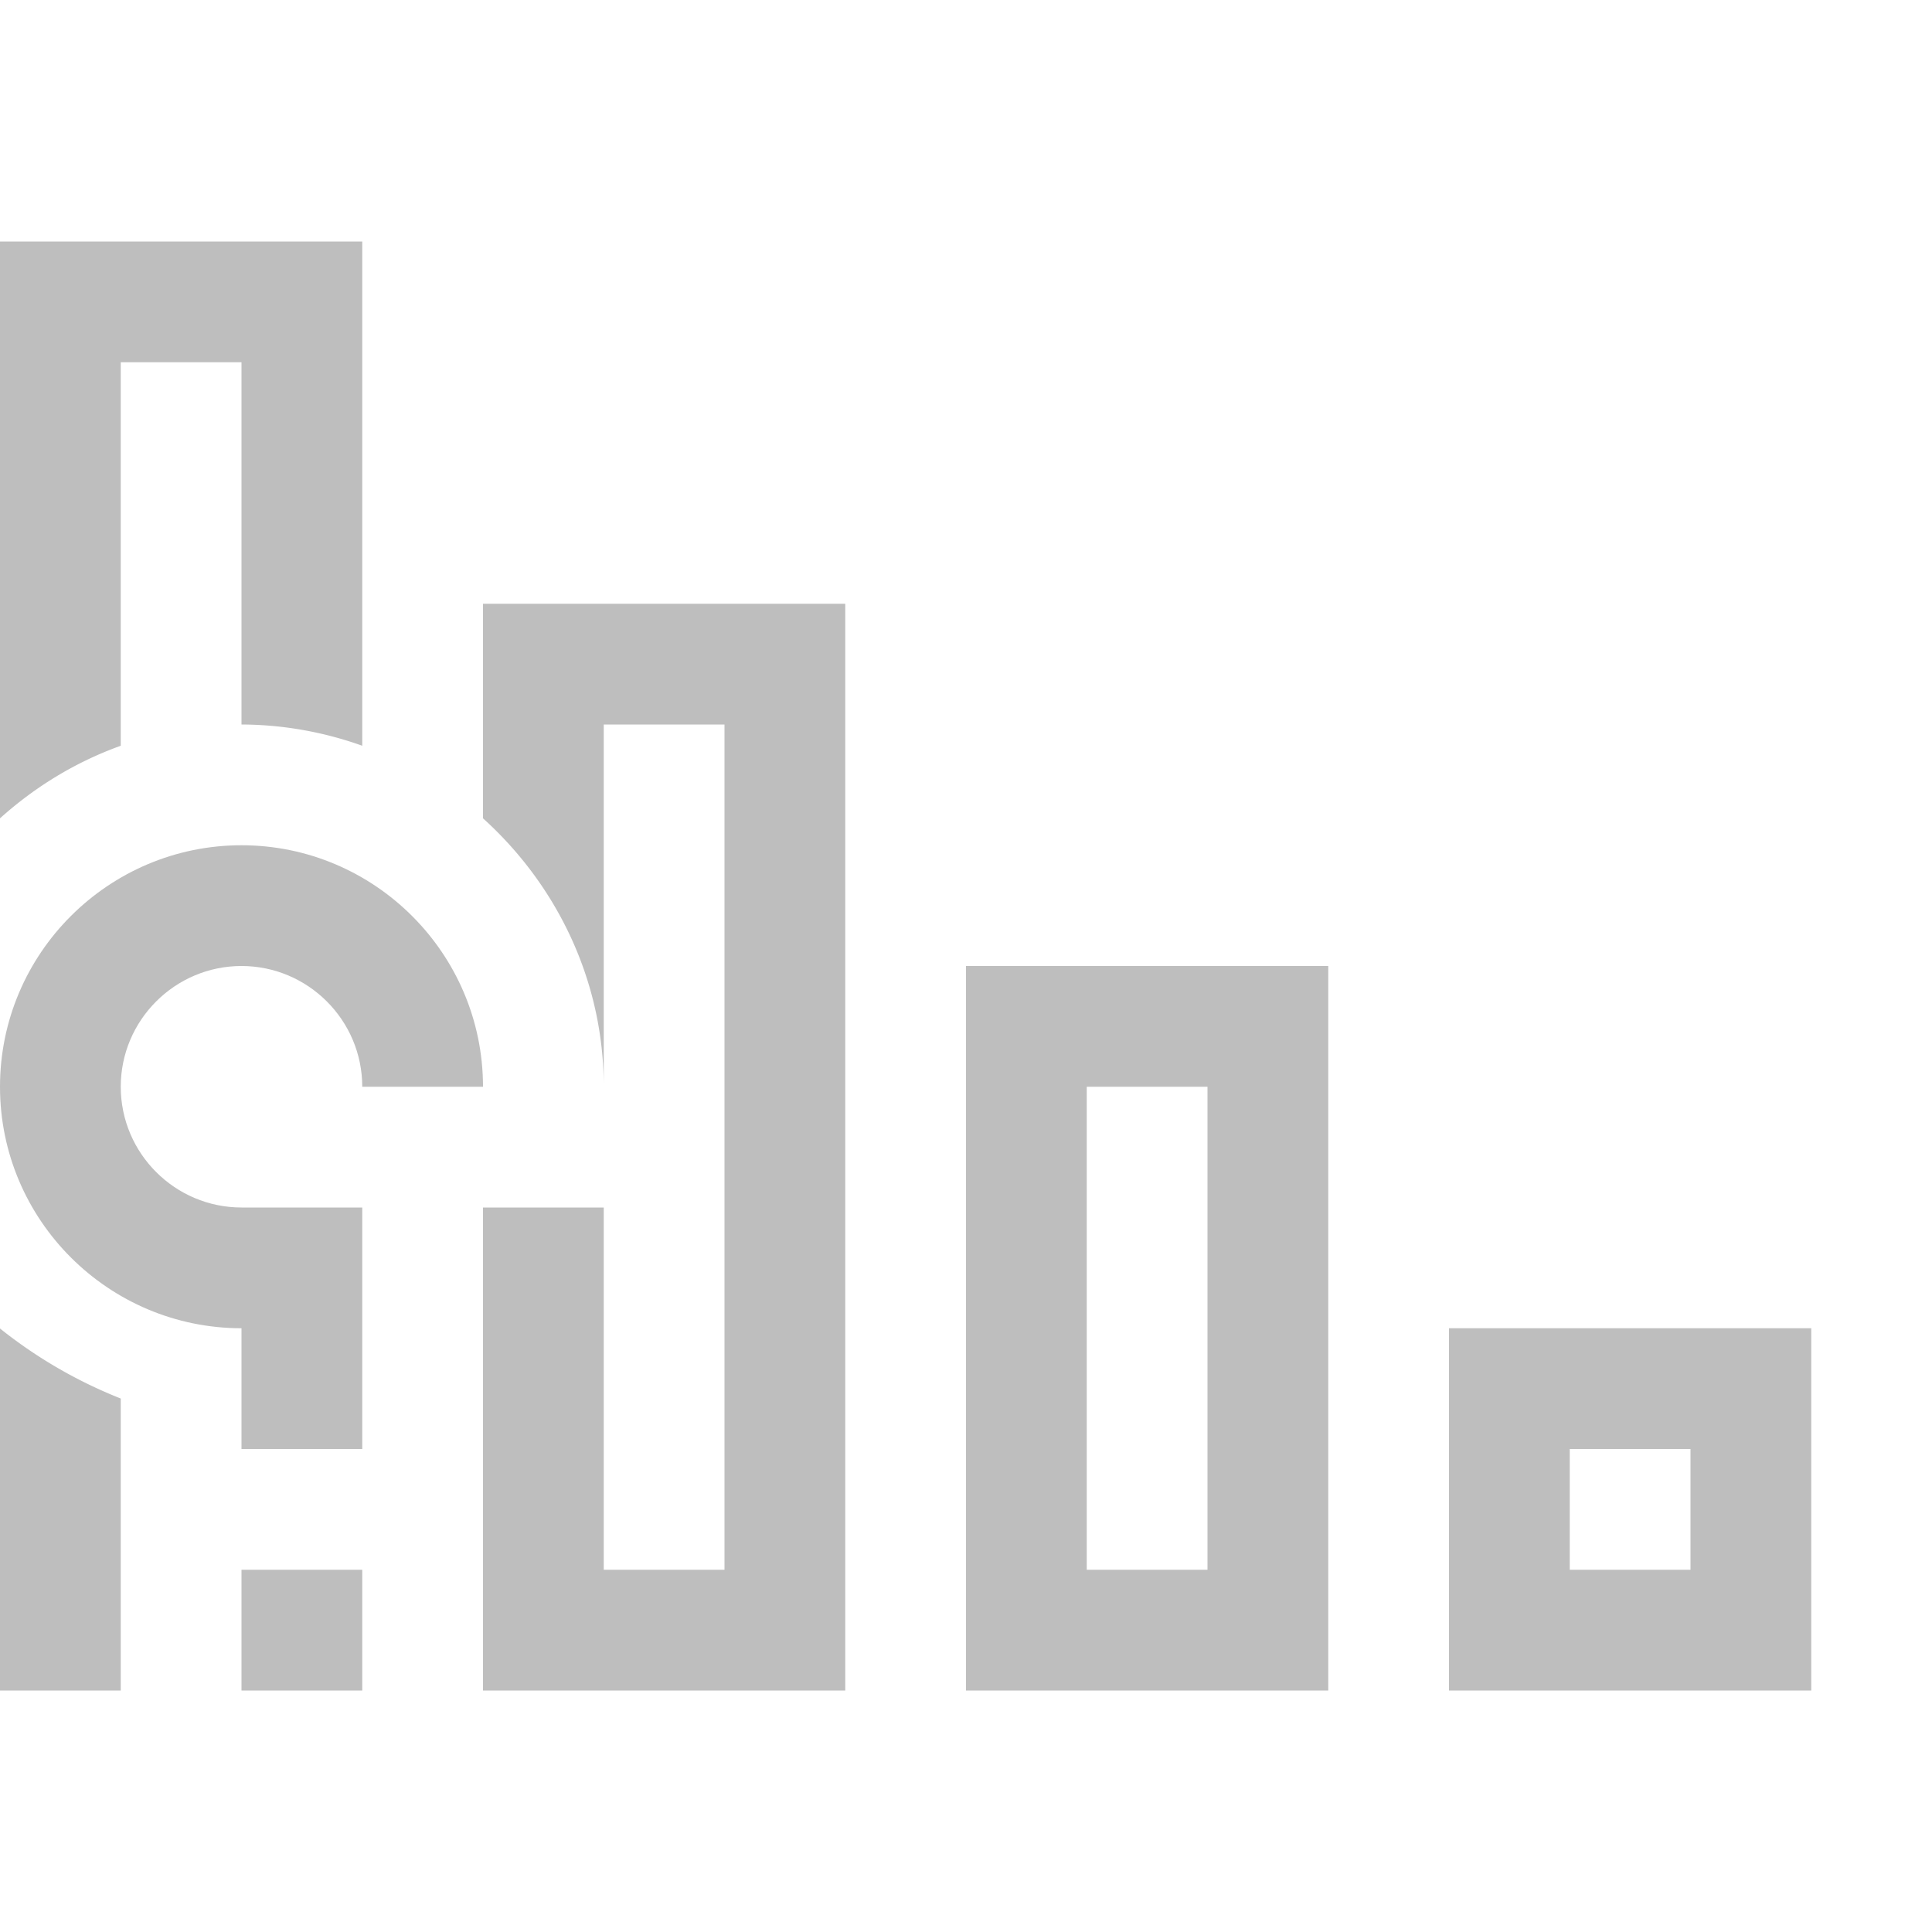 <svg xmlns="http://www.w3.org/2000/svg" width="16" height="16">
<path fill="#bebebe" d="M3 2v4.176A3 3 0 0 0 2 6V3H1v3.176c-.373.134-.71.34-1 .601V2zm4 3v9H4v-4h1v3h1V6H5v3c0-.88-.39-1.672-1-2.223V5zm4 3v6H8V8zm-1 1H9v4h1zm5 2v3h-3v-3zm-15 .002a3.9 3.9 0 0 0 1 .58V14H0zM14 12h-1v1h1z" aria-label=""/>
<path fill="#bebebe" d="M2 7C.9 7 0 7.895 0 9s.9 2 2 2v1h1v-2H2c-.55 0-1-.448-1-1s.45-1 1-1 1 .448 1 1h1c0-1.105-.9-2-2-2m1 6H2v1h1z" color="#000" style="-inkscape-stroke:none"/>
</svg>
